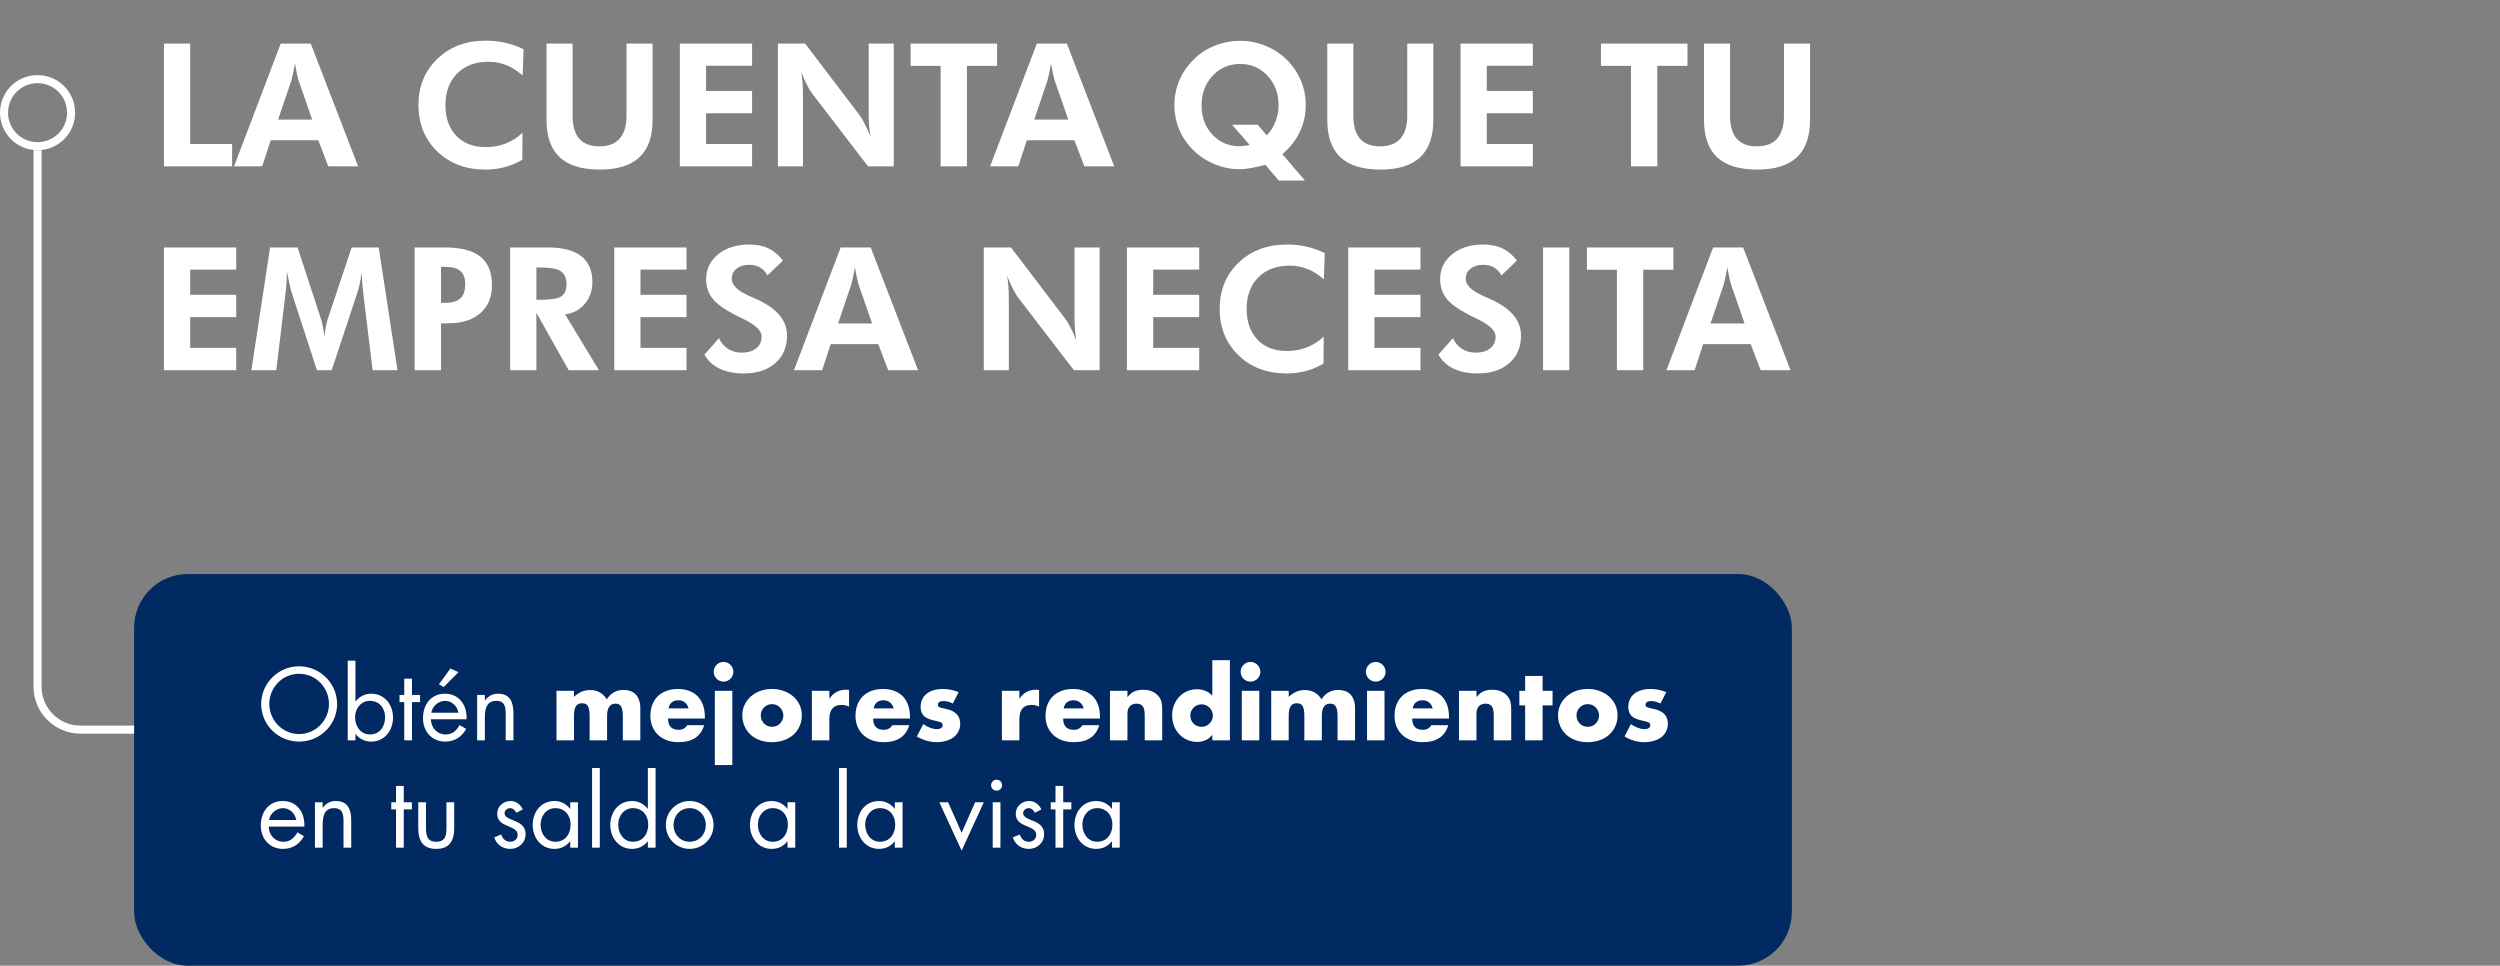 <svg width="466" height="180" viewBox="0 0 466 180" fill="none" xmlns="http://www.w3.org/2000/svg">
<rect x="0" y="0" width="466" height="180" fill="#808080" stroke="none"/>
<path d="M30.562 31V8.125H35.453V26.844H43.266V31H30.562ZM58.188 22.297L55.625 14.906C55.552 14.688 55.458 14.312 55.344 13.781C55.229 13.25 55.109 12.599 54.984 11.828C54.849 12.568 54.719 13.234 54.594 13.828C54.469 14.412 54.375 14.802 54.312 15L51.844 22.297H58.188ZM43.625 31L52.328 8.125H57.922L66.75 31H61.188L59.328 26.141H50.469L48.875 31H43.625ZM97.422 14.078C96.432 13.193 95.417 12.547 94.375 12.141C93.333 11.724 92.219 11.516 91.031 11.516C88.594 11.516 86.651 12.245 85.203 13.703C83.755 15.162 83.031 17.12 83.031 19.578C83.031 21.984 83.703 23.896 85.047 25.312C86.391 26.719 88.224 27.422 90.547 27.422C91.87 27.422 93.099 27.203 94.234 26.766C95.37 26.318 96.422 25.651 97.391 24.766L97.359 29.781C96.318 30.396 95.224 30.854 94.078 31.156C92.943 31.458 91.745 31.609 90.484 31.609C86.838 31.609 83.844 30.479 81.5 28.219C79.167 25.948 78 23.068 78 19.578C78 16.099 79.172 13.229 81.516 10.969C83.859 8.708 86.88 7.578 90.578 7.578C91.818 7.578 93.016 7.708 94.172 7.969C95.328 8.229 96.469 8.63 97.594 9.172L97.422 14.078ZM121.641 8.125V22.359C121.641 25.463 120.823 27.781 119.188 29.312C117.552 30.844 115.089 31.609 111.797 31.609C108.453 31.609 105.964 30.844 104.328 29.312C102.693 27.781 101.875 25.463 101.875 22.359V8.125H106.734V21.594C106.734 23.479 107.151 24.901 107.984 25.859C108.818 26.807 110.062 27.281 111.719 27.281C113.385 27.281 114.646 26.802 115.5 25.844C116.354 24.885 116.781 23.469 116.781 21.594V8.125H121.641ZM126.719 31V8.125H140.188V12.25H131.609V16.953H140.188V21.109H131.609V26.844H140.188V31H126.719ZM145 31V8.125H150.078L160.203 21.438C160.495 21.812 160.812 22.344 161.156 23.031C161.51 23.708 161.875 24.51 162.25 25.438C162.135 24.76 162.052 24.088 162 23.422C161.948 22.755 161.922 21.922 161.922 20.922V8.125H166.594V31H161.797L151.391 17.438C151.099 17.062 150.781 16.537 150.438 15.859C150.094 15.172 149.729 14.354 149.344 13.406C149.458 14.062 149.542 14.729 149.594 15.406C149.646 16.073 149.672 16.917 149.672 17.938V31H145ZM180.234 12.281V31H175.328V12.281H169.734V8.125H185.859V12.281H180.234ZM199.125 22.297L196.562 14.906C196.49 14.688 196.396 14.312 196.281 13.781C196.167 13.25 196.047 12.599 195.922 11.828C195.786 12.568 195.656 13.234 195.531 13.828C195.406 14.412 195.312 14.802 195.25 15L192.781 22.297H199.125ZM184.562 31L193.266 8.125H198.859L207.688 31H202.125L200.266 26.141H191.406L189.812 31H184.562ZM234.438 23.25L236.125 25.234C236.833 24.505 237.375 23.651 237.75 22.672C238.135 21.682 238.328 20.662 238.328 19.609C238.328 17.443 237.646 15.62 236.281 14.141C234.917 12.662 233.214 11.922 231.172 11.922C229.099 11.922 227.38 12.662 226.016 14.141C224.651 15.609 223.969 17.432 223.969 19.609C223.969 21.807 224.635 23.63 225.969 25.078C227.312 26.526 229.016 27.25 231.078 27.25C231.255 27.25 231.5 27.234 231.812 27.203C232.135 27.162 232.516 27.104 232.953 27.031L229.656 23.25H234.438ZM243.234 33.656H238.359L235.875 30.719C234.75 31.01 233.812 31.219 233.062 31.344C232.323 31.479 231.661 31.547 231.078 31.547C229.505 31.547 227.964 31.24 226.453 30.625C224.943 30.01 223.625 29.156 222.5 28.062C221.344 26.938 220.453 25.646 219.828 24.188C219.214 22.719 218.906 21.182 218.906 19.578C218.906 17.974 219.214 16.448 219.828 15C220.443 13.542 221.333 12.24 222.5 11.094C223.635 9.969 224.948 9.109 226.438 8.516C227.938 7.911 229.516 7.609 231.172 7.609C232.797 7.609 234.354 7.911 235.844 8.516C237.333 9.109 238.656 9.969 239.812 11.094C240.969 12.229 241.854 13.521 242.469 14.969C243.083 16.417 243.391 17.953 243.391 19.578C243.391 21.37 243.021 23.042 242.281 24.594C241.542 26.146 240.458 27.526 239.031 28.734L243.234 33.656ZM267.172 8.125V22.359C267.172 25.463 266.354 27.781 264.719 29.312C263.083 30.844 260.62 31.609 257.328 31.609C253.984 31.609 251.495 30.844 249.859 29.312C248.224 27.781 247.406 25.463 247.406 22.359V8.125H252.266V21.594C252.266 23.479 252.682 24.901 253.516 25.859C254.349 26.807 255.594 27.281 257.25 27.281C258.917 27.281 260.177 26.802 261.031 25.844C261.885 24.885 262.312 23.469 262.312 21.594V8.125H267.172ZM272.25 31V8.125H285.719V12.25H277.141V16.953H285.719V21.109H277.141V26.844H285.719V31H272.25ZM308.922 12.281V31H304.016V12.281H298.422V8.125H314.547V12.281H308.922ZM337.391 8.125V22.359C337.391 25.463 336.573 27.781 334.938 29.312C333.302 30.844 330.839 31.609 327.547 31.609C324.203 31.609 321.714 30.844 320.078 29.312C318.443 27.781 317.625 25.463 317.625 22.359V8.125H322.484V21.594C322.484 23.479 322.901 24.901 323.734 25.859C324.568 26.807 325.812 27.281 327.469 27.281C329.135 27.281 330.396 26.802 331.25 25.844C332.104 24.885 332.531 23.469 332.531 21.594V8.125H337.391ZM30.562 69V46.125H44.031V50.25H35.453V54.953H44.031V59.109H35.453V64.844H44.031V69H30.562ZM46.859 69L50.344 46.125H55.469L59.875 59.594C59.969 59.875 60.068 60.286 60.172 60.828C60.286 61.37 60.391 61.99 60.484 62.688C60.568 61.979 60.661 61.349 60.766 60.797C60.87 60.234 60.969 59.823 61.062 59.562L65.547 46.125H70.594L74.094 69H69.453L67.781 55.203C67.656 54.182 67.573 53.411 67.531 52.891C67.49 52.37 67.469 51.885 67.469 51.438C67.469 51.198 67.469 51.021 67.469 50.906C67.479 50.781 67.49 50.672 67.5 50.578C67.344 51.474 67.193 52.25 67.047 52.906C66.912 53.552 66.787 54.042 66.672 54.375L61.828 69H59.078L54.312 54.375C54.271 54.24 54.177 53.865 54.031 53.25C53.896 52.635 53.703 51.74 53.453 50.562V51.234C53.453 52.297 53.359 53.599 53.172 55.141L53.156 55.203L51.5 69H46.859ZM82.203 56.453H82.906C84.24 56.453 85.208 56.177 85.812 55.625C86.417 55.073 86.719 54.188 86.719 52.969C86.719 51.844 86.417 51.026 85.812 50.516C85.208 49.995 84.24 49.734 82.906 49.734H82.203V56.453ZM77.281 69V46.125H82.906C85.906 46.125 88.12 46.698 89.547 47.844C90.984 48.99 91.703 50.76 91.703 53.156C91.703 55.375 90.979 57.115 89.531 58.375C88.094 59.635 86.099 60.266 83.547 60.266H82.203V69H77.281ZM111.641 69H106L99.984 58.312V69H95.094V46.125H102.094C104.875 46.125 106.958 46.667 108.344 47.75C109.729 48.823 110.422 50.443 110.422 52.609C110.422 54.182 109.948 55.526 109 56.641C108.052 57.755 106.828 58.406 105.328 58.594L111.641 69ZM99.984 55.875H100.719C102.698 55.875 104.005 55.661 104.641 55.234C105.276 54.797 105.594 54.042 105.594 52.969C105.594 51.844 105.25 51.047 104.562 50.578C103.885 50.099 102.604 49.859 100.719 49.859H99.984V55.875ZM114.5 69V46.125H127.969V50.25H119.391V54.953H127.969V59.109H119.391V64.844H127.969V69H114.5ZM131.312 66.094L134.031 63.016C134.375 63.859 134.927 64.526 135.688 65.016C136.448 65.495 137.302 65.734 138.25 65.734C139.396 65.734 140.302 65.463 140.969 64.922C141.635 64.38 141.969 63.651 141.969 62.734C141.969 61.651 140.859 60.573 138.641 59.5C137.922 59.156 137.354 58.875 136.938 58.656C134.938 57.615 133.552 56.599 132.781 55.609C132.01 54.609 131.625 53.422 131.625 52.047C131.625 50.161 132.37 48.615 133.859 47.406C135.359 46.188 137.302 45.578 139.688 45.578C141.073 45.578 142.266 45.823 143.266 46.312C144.276 46.792 145.167 47.547 145.938 48.578L143.047 51.344C142.703 50.677 142.245 50.182 141.672 49.859C141.109 49.526 140.427 49.359 139.625 49.359C138.656 49.359 137.875 49.604 137.281 50.094C136.688 50.573 136.391 51.198 136.391 51.969C136.391 53.177 137.568 54.281 139.922 55.281C140.391 55.479 140.75 55.635 141 55.75C142.938 56.635 144.37 57.635 145.297 58.75C146.234 59.865 146.703 61.135 146.703 62.562C146.703 64.708 145.969 66.422 144.5 67.703C143.042 68.974 141.078 69.609 138.609 69.609C136.859 69.609 135.359 69.307 134.109 68.703C132.859 68.099 131.927 67.229 131.312 66.094ZM162.562 60.297L160 52.906C159.927 52.688 159.833 52.312 159.719 51.781C159.604 51.25 159.484 50.599 159.359 49.828C159.224 50.568 159.094 51.234 158.969 51.828C158.844 52.411 158.75 52.802 158.688 53L156.219 60.297H162.562ZM148 69L156.703 46.125H162.297L171.125 69H165.562L163.703 64.141H154.844L153.25 69H148ZM183.375 69V46.125H188.453L198.578 59.438C198.87 59.812 199.188 60.344 199.531 61.031C199.885 61.708 200.25 62.51 200.625 63.438C200.51 62.76 200.427 62.089 200.375 61.422C200.323 60.755 200.297 59.922 200.297 58.922V46.125H204.969V69H200.172L189.766 55.438C189.474 55.062 189.156 54.536 188.812 53.859C188.469 53.172 188.104 52.354 187.719 51.406C187.833 52.062 187.917 52.729 187.969 53.406C188.021 54.073 188.047 54.917 188.047 55.938V69H183.375ZM210.062 69V46.125H223.531V50.25H214.953V54.953H223.531V59.109H214.953V64.844H223.531V69H210.062ZM246.766 52.078C245.776 51.193 244.76 50.547 243.719 50.141C242.677 49.724 241.562 49.516 240.375 49.516C237.938 49.516 235.995 50.245 234.547 51.703C233.099 53.161 232.375 55.12 232.375 57.578C232.375 59.984 233.047 61.896 234.391 63.312C235.734 64.719 237.568 65.422 239.891 65.422C241.214 65.422 242.443 65.203 243.578 64.766C244.714 64.318 245.766 63.651 246.734 62.766L246.703 67.781C245.661 68.396 244.568 68.854 243.422 69.156C242.286 69.458 241.089 69.609 239.828 69.609C236.182 69.609 233.188 68.479 230.844 66.219C228.51 63.948 227.344 61.068 227.344 57.578C227.344 54.099 228.516 51.229 230.859 48.969C233.203 46.708 236.224 45.578 239.922 45.578C241.161 45.578 242.359 45.708 243.516 45.969C244.672 46.229 245.812 46.63 246.938 47.172L246.766 52.078ZM251.312 69V46.125H264.781V50.25H256.203V54.953H264.781V59.109H256.203V64.844H264.781V69H251.312ZM268.125 66.094L270.844 63.016C271.188 63.859 271.74 64.526 272.5 65.016C273.26 65.495 274.115 65.734 275.062 65.734C276.208 65.734 277.115 65.463 277.781 64.922C278.448 64.38 278.781 63.651 278.781 62.734C278.781 61.651 277.672 60.573 275.453 59.5C274.734 59.156 274.167 58.875 273.75 58.656C271.75 57.615 270.365 56.599 269.594 55.609C268.823 54.609 268.438 53.422 268.438 52.047C268.438 50.161 269.182 48.615 270.672 47.406C272.172 46.188 274.115 45.578 276.5 45.578C277.885 45.578 279.078 45.823 280.078 46.312C281.089 46.792 281.979 47.547 282.75 48.578L279.859 51.344C279.516 50.677 279.057 50.182 278.484 49.859C277.922 49.526 277.24 49.359 276.438 49.359C275.469 49.359 274.688 49.604 274.094 50.094C273.5 50.573 273.203 51.198 273.203 51.969C273.203 53.177 274.38 54.281 276.734 55.281C277.203 55.479 277.562 55.635 277.812 55.75C279.75 56.635 281.182 57.635 282.109 58.75C283.047 59.865 283.516 61.135 283.516 62.562C283.516 64.708 282.781 66.422 281.312 67.703C279.854 68.974 277.891 69.609 275.422 69.609C273.672 69.609 272.172 69.307 270.922 68.703C269.672 68.099 268.74 67.229 268.125 66.094ZM287.625 69V46.125H292.516V69H287.625ZM306.297 50.281V69H301.391V50.281H295.797V46.125H311.922V50.281H306.297ZM325.188 60.297L322.625 52.906C322.552 52.688 322.458 52.312 322.344 51.781C322.229 51.25 322.109 50.599 321.984 49.828C321.849 50.568 321.719 51.234 321.594 51.828C321.469 52.411 321.375 52.802 321.312 53L318.844 60.297H325.188ZM310.625 69L319.328 46.125H324.922L333.75 69H328.188L326.328 64.141H317.469L315.875 69H310.625Z" fill="white"/>
<path d="M27 136H15C10.582 136 7 132.418 7 128V28" stroke="white" stroke-width="1.5"/>
<circle cx="7" cy="21" r="6.25" stroke="white" stroke-width="1.5"/>
<rect x="25" y="107" width="309" height="73" rx="10" fill="#002A61"/>
<path d="M55.758 124.194C51.888 124.194 48.684 127.344 48.684 131.232C48.684 135.138 51.888 138.234 55.758 138.234C59.628 138.234 62.832 135.138 62.832 131.232C62.832 127.344 59.628 124.194 55.758 124.194ZM55.758 125.598C58.872 125.598 61.32 128.136 61.32 131.214C61.32 134.274 58.836 136.83 55.758 136.83C52.68 136.83 50.196 134.274 50.196 131.214C50.196 128.136 52.644 125.598 55.758 125.598ZM68.939 130.638C70.722 130.638 71.784 132.006 71.784 133.698C71.784 135.408 70.811 136.902 68.957 136.902C67.157 136.902 66.186 135.336 66.186 133.68C66.186 132.096 67.266 130.638 68.939 130.638ZM64.817 138H66.257V136.83H66.293C66.978 137.748 68.04 138.234 69.21 138.234C71.694 138.234 73.26 136.128 73.26 133.77C73.26 131.376 71.712 129.306 69.192 129.306C68.04 129.306 66.978 129.846 66.293 130.746H66.257V123.15H64.817V138ZM76.79 130.872H78.302V129.54H76.79V126.498H75.35V129.54H74.468V130.872H75.35V138H76.79V130.872ZM86.964 134.076C87.108 131.556 85.668 129.306 82.95 129.306C80.304 129.306 78.846 131.376 78.846 133.878C78.846 136.308 80.466 138.234 82.986 138.234C84.714 138.234 86.082 137.37 86.892 135.858L85.668 135.156C85.11 136.164 84.318 136.902 83.094 136.902C81.456 136.902 80.34 135.642 80.322 134.076H86.964ZM80.394 132.852C80.574 131.628 81.726 130.638 82.968 130.638C84.228 130.638 85.254 131.628 85.452 132.852H80.394ZM83.958 124.608L81.816 127.56L82.716 128.064L85.47 125.292L83.958 124.608ZM90.376 129.54H88.936V138H90.376V133.986C90.376 132.474 90.502 130.638 92.482 130.638C94.156 130.638 94.264 131.862 94.264 133.23V138H95.704V132.978C95.704 130.998 95.164 129.306 92.824 129.306C91.78 129.306 91.006 129.756 90.412 130.566H90.376V129.54ZM103.731 128.766H106.989V129.9C107.877 129.048 108.873 128.622 109.977 128.622C111.345 128.622 112.389 129.198 113.109 130.35C113.841 129.186 114.885 128.604 116.241 128.604C116.673 128.604 117.081 128.67 117.465 128.802C117.849 128.922 118.179 129.12 118.455 129.396C118.731 129.66 118.947 130.008 119.103 130.44C119.271 130.872 119.355 131.394 119.355 132.006V138H116.097V133.446C116.097 132.978 116.061 132.594 115.989 132.294C115.929 131.994 115.833 131.76 115.701 131.592C115.581 131.424 115.437 131.31 115.269 131.25C115.101 131.19 114.921 131.16 114.729 131.16C113.685 131.16 113.163 131.922 113.163 133.446V138H109.905V133.446C109.905 132.978 109.875 132.594 109.815 132.294C109.755 131.982 109.665 131.736 109.545 131.556C109.437 131.376 109.293 131.256 109.113 131.196C108.933 131.124 108.723 131.088 108.483 131.088C108.279 131.088 108.087 131.118 107.907 131.178C107.727 131.238 107.565 131.358 107.421 131.538C107.289 131.706 107.181 131.946 107.097 132.258C107.025 132.558 106.989 132.954 106.989 133.446V138H103.731V128.766ZM128.341 132.042C128.233 131.586 128.011 131.22 127.675 130.944C127.339 130.668 126.931 130.53 126.451 130.53C125.947 130.53 125.533 130.662 125.209 130.926C124.897 131.19 124.699 131.562 124.615 132.042H128.341ZM124.525 133.932C124.525 135.336 125.185 136.038 126.505 136.038C127.213 136.038 127.747 135.75 128.107 135.174H131.257C130.621 137.286 129.031 138.342 126.487 138.342C125.707 138.342 124.993 138.228 124.345 138C123.697 137.76 123.139 137.424 122.671 136.992C122.215 136.56 121.861 136.044 121.609 135.444C121.357 134.844 121.231 134.172 121.231 133.428C121.231 132.66 121.351 131.97 121.591 131.358C121.831 130.734 122.173 130.206 122.617 129.774C123.061 129.342 123.595 129.012 124.219 128.784C124.855 128.544 125.569 128.424 126.361 128.424C127.141 128.424 127.843 128.544 128.467 128.784C129.091 129.012 129.619 129.348 130.051 129.792C130.483 130.236 130.813 130.782 131.041 131.43C131.269 132.066 131.383 132.786 131.383 133.59V133.932H124.525ZM136.503 128.766V142.608H133.245V128.766H136.503ZM133.029 125.22C133.029 124.968 133.077 124.734 133.173 124.518C133.269 124.29 133.401 124.092 133.569 123.924C133.737 123.756 133.929 123.624 134.145 123.528C134.373 123.432 134.613 123.384 134.865 123.384C135.117 123.384 135.351 123.432 135.567 123.528C135.795 123.624 135.993 123.756 136.161 123.924C136.329 124.092 136.461 124.29 136.557 124.518C136.653 124.734 136.701 124.968 136.701 125.22C136.701 125.472 136.653 125.712 136.557 125.94C136.461 126.156 136.329 126.348 136.161 126.516C135.993 126.684 135.795 126.816 135.567 126.912C135.351 127.008 135.117 127.056 134.865 127.056C134.613 127.056 134.373 127.008 134.145 126.912C133.929 126.816 133.737 126.684 133.569 126.516C133.401 126.348 133.269 126.156 133.173 125.94C133.077 125.712 133.029 125.472 133.029 125.22ZM141.807 133.338C141.807 133.65 141.861 133.938 141.969 134.202C142.089 134.454 142.239 134.676 142.419 134.868C142.611 135.06 142.833 135.21 143.085 135.318C143.349 135.426 143.625 135.48 143.913 135.48C144.201 135.48 144.471 135.426 144.723 135.318C144.987 135.21 145.209 135.06 145.389 134.868C145.581 134.676 145.731 134.454 145.839 134.202C145.959 133.938 146.019 133.656 146.019 133.356C146.019 133.068 145.959 132.798 145.839 132.546C145.731 132.282 145.581 132.054 145.389 131.862C145.209 131.67 144.987 131.52 144.723 131.412C144.471 131.304 144.201 131.25 143.913 131.25C143.625 131.25 143.349 131.304 143.085 131.412C142.833 131.52 142.611 131.67 142.419 131.862C142.239 132.054 142.089 132.276 141.969 132.528C141.861 132.78 141.807 133.05 141.807 133.338ZM138.369 133.302C138.369 132.618 138.507 131.982 138.783 131.394C139.059 130.794 139.443 130.278 139.935 129.846C140.427 129.402 141.009 129.054 141.681 128.802C142.365 128.55 143.109 128.424 143.913 128.424C144.705 128.424 145.437 128.55 146.109 128.802C146.793 129.042 147.381 129.384 147.873 129.828C148.377 130.26 148.767 130.782 149.043 131.394C149.319 131.994 149.457 132.66 149.457 133.392C149.457 134.124 149.313 134.796 149.025 135.408C148.749 136.008 148.365 136.53 147.873 136.974C147.381 137.406 146.787 137.742 146.091 137.982C145.407 138.222 144.663 138.342 143.859 138.342C143.067 138.342 142.335 138.222 141.663 137.982C140.991 137.742 140.409 137.4 139.917 136.956C139.437 136.512 139.059 135.984 138.783 135.372C138.507 134.748 138.369 134.058 138.369 133.302ZM151.333 128.766H154.591V130.278C154.939 129.726 155.365 129.306 155.869 129.018C156.373 128.718 156.961 128.568 157.633 128.568C157.717 128.568 157.807 128.568 157.903 128.568C158.011 128.568 158.131 128.58 158.263 128.604V131.718C157.831 131.502 157.363 131.394 156.859 131.394C156.103 131.394 155.533 131.622 155.149 132.078C154.777 132.522 154.591 133.176 154.591 134.04V138H151.333V128.766ZM166.573 132.042C166.465 131.586 166.243 131.22 165.907 130.944C165.571 130.668 165.163 130.53 164.683 130.53C164.179 130.53 163.765 130.662 163.441 130.926C163.129 131.19 162.931 131.562 162.847 132.042H166.573ZM162.757 133.932C162.757 135.336 163.417 136.038 164.737 136.038C165.445 136.038 165.979 135.75 166.339 135.174H169.489C168.853 137.286 167.263 138.342 164.719 138.342C163.939 138.342 163.225 138.228 162.577 138C161.929 137.76 161.371 137.424 160.903 136.992C160.447 136.56 160.093 136.044 159.841 135.444C159.589 134.844 159.463 134.172 159.463 133.428C159.463 132.66 159.583 131.97 159.823 131.358C160.063 130.734 160.405 130.206 160.849 129.774C161.293 129.342 161.827 129.012 162.451 128.784C163.087 128.544 163.801 128.424 164.593 128.424C165.373 128.424 166.075 128.544 166.699 128.784C167.323 129.012 167.851 129.348 168.283 129.792C168.715 130.236 169.045 130.782 169.273 131.43C169.501 132.066 169.615 132.786 169.615 133.59V133.932H162.757ZM177.597 131.142C176.997 130.83 176.409 130.674 175.833 130.674C175.533 130.674 175.287 130.734 175.095 130.854C174.915 130.974 174.825 131.136 174.825 131.34C174.825 131.448 174.837 131.538 174.861 131.61C174.897 131.67 174.963 131.73 175.059 131.79C175.167 131.85 175.317 131.904 175.509 131.952C175.713 132 175.977 132.06 176.301 132.132C177.201 132.312 177.873 132.636 178.317 133.104C178.761 133.56 178.983 134.148 178.983 134.868C178.983 135.408 178.875 135.894 178.659 136.326C178.443 136.758 178.143 137.124 177.759 137.424C177.375 137.712 176.913 137.934 176.373 138.09C175.833 138.258 175.239 138.342 174.591 138.342C173.343 138.342 172.113 137.988 170.901 137.28L172.089 134.976C173.001 135.6 173.865 135.912 174.681 135.912C174.981 135.912 175.227 135.846 175.419 135.714C175.611 135.582 175.707 135.414 175.707 135.21C175.707 135.09 175.689 134.994 175.653 134.922C175.629 134.838 175.569 134.766 175.473 134.706C175.377 134.634 175.233 134.574 175.041 134.526C174.861 134.466 174.621 134.406 174.321 134.346C173.313 134.142 172.605 133.842 172.197 133.446C171.801 133.038 171.603 132.48 171.603 131.772C171.603 131.256 171.699 130.794 171.891 130.386C172.083 129.966 172.359 129.612 172.719 129.324C173.079 129.036 173.511 128.814 174.015 128.658C174.531 128.502 175.101 128.424 175.725 128.424C176.745 128.424 177.735 128.622 178.695 129.018L177.597 131.142ZM186.753 128.766H190.011V130.278C190.359 129.726 190.785 129.306 191.289 129.018C191.793 128.718 192.381 128.568 193.053 128.568C193.137 128.568 193.227 128.568 193.323 128.568C193.431 128.568 193.551 128.58 193.683 128.604V131.718C193.251 131.502 192.783 131.394 192.279 131.394C191.523 131.394 190.953 131.622 190.569 132.078C190.197 132.522 190.011 133.176 190.011 134.04V138H186.753V128.766ZM201.993 132.042C201.885 131.586 201.663 131.22 201.327 130.944C200.991 130.668 200.583 130.53 200.103 130.53C199.599 130.53 199.185 130.662 198.861 130.926C198.549 131.19 198.351 131.562 198.267 132.042H201.993ZM198.177 133.932C198.177 135.336 198.837 136.038 200.157 136.038C200.865 136.038 201.399 135.75 201.759 135.174H204.909C204.273 137.286 202.683 138.342 200.139 138.342C199.359 138.342 198.645 138.228 197.997 138C197.349 137.76 196.791 137.424 196.323 136.992C195.867 136.56 195.513 136.044 195.261 135.444C195.009 134.844 194.883 134.172 194.883 133.428C194.883 132.66 195.003 131.97 195.243 131.358C195.483 130.734 195.825 130.206 196.269 129.774C196.713 129.342 197.247 129.012 197.871 128.784C198.507 128.544 199.221 128.424 200.013 128.424C200.793 128.424 201.495 128.544 202.119 128.784C202.743 129.012 203.271 129.348 203.703 129.792C204.135 130.236 204.465 130.782 204.693 131.43C204.921 132.066 205.035 132.786 205.035 133.59V133.932H198.177ZM206.897 128.766H210.155V129.936C210.599 129.396 211.049 129.036 211.505 128.856C211.961 128.664 212.495 128.568 213.107 128.568C213.755 128.568 214.307 128.676 214.763 128.892C215.231 129.096 215.627 129.39 215.951 129.774C216.215 130.086 216.395 130.434 216.491 130.818C216.587 131.202 216.635 131.64 216.635 132.132V138H213.377V133.338C213.377 132.882 213.341 132.516 213.269 132.24C213.209 131.952 213.095 131.724 212.927 131.556C212.783 131.412 212.621 131.31 212.441 131.25C212.261 131.19 212.069 131.16 211.865 131.16C211.313 131.16 210.887 131.328 210.587 131.664C210.299 131.988 210.155 132.456 210.155 133.068V138H206.897V128.766ZM221.874 133.356C221.874 133.656 221.928 133.938 222.036 134.202C222.144 134.454 222.288 134.676 222.468 134.868C222.66 135.06 222.882 135.21 223.134 135.318C223.398 135.426 223.68 135.48 223.98 135.48C224.268 135.48 224.538 135.426 224.79 135.318C225.054 135.21 225.276 135.06 225.456 134.868C225.648 134.676 225.798 134.454 225.906 134.202C226.026 133.95 226.086 133.68 226.086 133.392C226.086 133.104 226.026 132.834 225.906 132.582C225.798 132.318 225.648 132.09 225.456 131.898C225.276 131.706 225.054 131.556 224.79 131.448C224.538 131.34 224.268 131.286 223.98 131.286C223.692 131.286 223.416 131.34 223.152 131.448C222.9 131.556 222.678 131.706 222.486 131.898C222.306 132.09 222.156 132.312 222.036 132.564C221.928 132.804 221.874 133.068 221.874 133.356ZM225.978 123.06H229.254V138H225.978V136.974C225.282 137.85 224.34 138.288 223.152 138.288C222.48 138.288 221.862 138.162 221.298 137.91C220.734 137.658 220.242 137.31 219.822 136.866C219.402 136.422 219.072 135.9 218.832 135.3C218.604 134.7 218.49 134.052 218.49 133.356C218.49 132.696 218.598 132.072 218.814 131.484C219.042 130.884 219.36 130.362 219.768 129.918C220.176 129.474 220.662 129.126 221.226 128.874C221.802 128.61 222.432 128.478 223.116 128.478C224.268 128.478 225.222 128.88 225.978 129.684V123.06ZM234.729 128.766V138H231.471V128.766H234.729ZM231.255 125.22C231.255 124.968 231.303 124.734 231.399 124.518C231.495 124.29 231.627 124.092 231.795 123.924C231.963 123.756 232.155 123.624 232.371 123.528C232.599 123.432 232.839 123.384 233.091 123.384C233.343 123.384 233.577 123.432 233.793 123.528C234.021 123.624 234.219 123.756 234.387 123.924C234.555 124.092 234.687 124.29 234.783 124.518C234.879 124.734 234.927 124.968 234.927 125.22C234.927 125.472 234.879 125.712 234.783 125.94C234.687 126.156 234.555 126.348 234.387 126.516C234.219 126.684 234.021 126.816 233.793 126.912C233.577 127.008 233.343 127.056 233.091 127.056C232.839 127.056 232.599 127.008 232.371 126.912C232.155 126.816 231.963 126.684 231.795 126.516C231.627 126.348 231.495 126.156 231.399 125.94C231.303 125.712 231.255 125.472 231.255 125.22ZM236.956 128.766H240.214V129.9C241.102 129.048 242.098 128.622 243.202 128.622C244.57 128.622 245.614 129.198 246.334 130.35C247.066 129.186 248.11 128.604 249.466 128.604C249.898 128.604 250.306 128.67 250.69 128.802C251.074 128.922 251.404 129.12 251.68 129.396C251.956 129.66 252.172 130.008 252.328 130.44C252.496 130.872 252.58 131.394 252.58 132.006V138H249.322V133.446C249.322 132.978 249.286 132.594 249.214 132.294C249.154 131.994 249.058 131.76 248.926 131.592C248.806 131.424 248.662 131.31 248.494 131.25C248.326 131.19 248.146 131.16 247.954 131.16C246.91 131.16 246.388 131.922 246.388 133.446V138H243.13V133.446C243.13 132.978 243.1 132.594 243.04 132.294C242.98 131.982 242.89 131.736 242.77 131.556C242.662 131.376 242.518 131.256 242.338 131.196C242.158 131.124 241.948 131.088 241.708 131.088C241.504 131.088 241.312 131.118 241.132 131.178C240.952 131.238 240.79 131.358 240.646 131.538C240.514 131.706 240.406 131.946 240.322 132.258C240.25 132.558 240.214 132.954 240.214 133.446V138H236.956V128.766ZM258.073 128.766V138H254.815V128.766H258.073ZM254.599 125.22C254.599 124.968 254.647 124.734 254.743 124.518C254.839 124.29 254.971 124.092 255.139 123.924C255.307 123.756 255.499 123.624 255.715 123.528C255.943 123.432 256.183 123.384 256.435 123.384C256.687 123.384 256.921 123.432 257.137 123.528C257.365 123.624 257.563 123.756 257.731 123.924C257.899 124.092 258.031 124.29 258.127 124.518C258.223 124.734 258.271 124.968 258.271 125.22C258.271 125.472 258.223 125.712 258.127 125.94C258.031 126.156 257.899 126.348 257.731 126.516C257.563 126.684 257.365 126.816 257.137 126.912C256.921 127.008 256.687 127.056 256.435 127.056C256.183 127.056 255.943 127.008 255.715 126.912C255.499 126.816 255.307 126.684 255.139 126.516C254.971 126.348 254.839 126.156 254.743 125.94C254.647 125.712 254.599 125.472 254.599 125.22ZM267.05 132.042C266.942 131.586 266.72 131.22 266.384 130.944C266.048 130.668 265.64 130.53 265.16 130.53C264.656 130.53 264.242 130.662 263.918 130.926C263.606 131.19 263.408 131.562 263.324 132.042H267.05ZM263.234 133.932C263.234 135.336 263.894 136.038 265.214 136.038C265.922 136.038 266.456 135.75 266.816 135.174H269.966C269.33 137.286 267.74 138.342 265.196 138.342C264.416 138.342 263.702 138.228 263.054 138C262.406 137.76 261.848 137.424 261.38 136.992C260.924 136.56 260.57 136.044 260.318 135.444C260.066 134.844 259.94 134.172 259.94 133.428C259.94 132.66 260.06 131.97 260.3 131.358C260.54 130.734 260.882 130.206 261.326 129.774C261.77 129.342 262.304 129.012 262.928 128.784C263.564 128.544 264.278 128.424 265.07 128.424C265.85 128.424 266.552 128.544 267.176 128.784C267.8 129.012 268.328 129.348 268.76 129.792C269.192 130.236 269.522 130.782 269.75 131.43C269.978 132.066 270.092 132.786 270.092 133.59V133.932H263.234ZM271.954 128.766H275.212V129.936C275.656 129.396 276.106 129.036 276.562 128.856C277.018 128.664 277.552 128.568 278.164 128.568C278.812 128.568 279.364 128.676 279.82 128.892C280.288 129.096 280.684 129.39 281.008 129.774C281.272 130.086 281.452 130.434 281.548 130.818C281.644 131.202 281.692 131.64 281.692 132.132V138H278.434V133.338C278.434 132.882 278.398 132.516 278.326 132.24C278.266 131.952 278.152 131.724 277.984 131.556C277.84 131.412 277.678 131.31 277.498 131.25C277.318 131.19 277.126 131.16 276.922 131.16C276.37 131.16 275.944 131.328 275.644 131.664C275.356 131.988 275.212 132.456 275.212 133.068V138H271.954V128.766ZM287.543 131.484V138H284.285V131.484H283.205V128.766H284.285V125.994H287.543V128.766H289.397V131.484H287.543ZM293.858 133.338C293.858 133.65 293.912 133.938 294.02 134.202C294.14 134.454 294.29 134.676 294.47 134.868C294.662 135.06 294.884 135.21 295.136 135.318C295.4 135.426 295.676 135.48 295.964 135.48C296.252 135.48 296.522 135.426 296.774 135.318C297.038 135.21 297.26 135.06 297.44 134.868C297.632 134.676 297.782 134.454 297.89 134.202C298.01 133.938 298.07 133.656 298.07 133.356C298.07 133.068 298.01 132.798 297.89 132.546C297.782 132.282 297.632 132.054 297.44 131.862C297.26 131.67 297.038 131.52 296.774 131.412C296.522 131.304 296.252 131.25 295.964 131.25C295.676 131.25 295.4 131.304 295.136 131.412C294.884 131.52 294.662 131.67 294.47 131.862C294.29 132.054 294.14 132.276 294.02 132.528C293.912 132.78 293.858 133.05 293.858 133.338ZM290.42 133.302C290.42 132.618 290.558 131.982 290.834 131.394C291.11 130.794 291.494 130.278 291.986 129.846C292.478 129.402 293.06 129.054 293.732 128.802C294.416 128.55 295.16 128.424 295.964 128.424C296.756 128.424 297.488 128.55 298.16 128.802C298.844 129.042 299.432 129.384 299.924 129.828C300.428 130.26 300.818 130.782 301.094 131.394C301.37 131.994 301.508 132.66 301.508 133.392C301.508 134.124 301.364 134.796 301.076 135.408C300.8 136.008 300.416 136.53 299.924 136.974C299.432 137.406 298.838 137.742 298.142 137.982C297.458 138.222 296.714 138.342 295.91 138.342C295.118 138.342 294.386 138.222 293.714 137.982C293.042 137.742 292.46 137.4 291.968 136.956C291.488 136.512 291.11 135.984 290.834 135.372C290.558 134.748 290.42 134.058 290.42 133.302ZM309.504 131.142C308.904 130.83 308.316 130.674 307.74 130.674C307.44 130.674 307.194 130.734 307.002 130.854C306.822 130.974 306.732 131.136 306.732 131.34C306.732 131.448 306.744 131.538 306.768 131.61C306.804 131.67 306.87 131.73 306.966 131.79C307.074 131.85 307.224 131.904 307.416 131.952C307.62 132 307.884 132.06 308.208 132.132C309.108 132.312 309.78 132.636 310.224 133.104C310.668 133.56 310.89 134.148 310.89 134.868C310.89 135.408 310.782 135.894 310.566 136.326C310.35 136.758 310.05 137.124 309.666 137.424C309.282 137.712 308.82 137.934 308.28 138.09C307.74 138.258 307.146 138.342 306.498 138.342C305.25 138.342 304.02 137.988 302.808 137.28L303.996 134.976C304.908 135.6 305.772 135.912 306.588 135.912C306.888 135.912 307.134 135.846 307.326 135.714C307.518 135.582 307.614 135.414 307.614 135.21C307.614 135.09 307.596 134.994 307.56 134.922C307.536 134.838 307.476 134.766 307.38 134.706C307.284 134.634 307.14 134.574 306.948 134.526C306.768 134.466 306.528 134.406 306.228 134.346C305.22 134.142 304.512 133.842 304.104 133.446C303.708 133.038 303.51 132.48 303.51 131.772C303.51 131.256 303.606 130.794 303.798 130.386C303.99 129.966 304.266 129.612 304.626 129.324C304.986 129.036 305.418 128.814 305.922 128.658C306.438 128.502 307.008 128.424 307.632 128.424C308.652 128.424 309.642 128.622 310.602 129.018L309.504 131.142ZM56.73 154.076C56.874 151.556 55.434 149.306 52.716 149.306C50.07 149.306 48.612 151.376 48.612 153.878C48.612 156.308 50.232 158.234 52.752 158.234C54.48 158.234 55.848 157.37 56.658 155.858L55.434 155.156C54.876 156.164 54.084 156.902 52.86 156.902C51.222 156.902 50.106 155.642 50.088 154.076H56.73ZM50.16 152.852C50.34 151.628 51.492 150.638 52.734 150.638C53.994 150.638 55.02 151.628 55.218 152.852H50.16ZM60.142 149.54H58.702V158H60.142V153.986C60.142 152.474 60.268 150.638 62.248 150.638C63.922 150.638 64.03 151.862 64.03 153.23V158H65.47V152.978C65.47 150.998 64.93 149.306 62.59 149.306C61.546 149.306 60.772 149.756 60.178 150.566H60.142V149.54ZM75.261 150.872H76.773V149.54H75.261V146.498H73.821V149.54H72.939V150.872H73.821V158H75.261V150.872ZM79.405 149.54H77.965V154.418C77.965 156.668 78.811 158.234 81.313 158.234C83.815 158.234 84.661 156.668 84.661 154.418V149.54H83.221V154.256C83.221 155.678 83.059 156.902 81.313 156.902C79.567 156.902 79.405 155.678 79.405 154.256V149.54ZM97.447 150.872C97.069 149.99 96.169 149.306 95.197 149.306C93.829 149.306 92.677 150.278 92.677 151.7C92.677 154.364 96.493 153.716 96.493 155.606C96.493 156.38 95.899 156.902 95.125 156.902C94.171 156.902 93.757 156.344 93.397 155.552L92.119 156.092C92.569 157.424 93.685 158.234 95.107 158.234C96.673 158.234 97.969 157.082 97.969 155.48C97.969 154.058 96.997 153.464 96.007 153.05C95.017 152.636 94.045 152.348 94.045 151.574C94.045 151.034 94.585 150.638 95.089 150.638C95.611 150.638 96.043 151.052 96.241 151.502L97.447 150.872ZM103.521 150.638C105.303 150.638 106.365 152.006 106.365 153.698C106.365 155.408 105.393 156.902 103.539 156.902C101.739 156.902 100.767 155.336 100.767 153.68C100.767 152.096 101.847 150.638 103.521 150.638ZM107.733 149.54H106.293V150.746H106.257C105.555 149.846 104.511 149.306 103.359 149.306C100.821 149.306 99.291 151.376 99.291 153.788C99.291 156.128 100.857 158.234 103.341 158.234C104.529 158.234 105.519 157.766 106.257 156.83H106.293V158H107.733V149.54ZM111.803 143.15H110.363V158H111.803V143.15ZM117.987 150.638C119.769 150.638 120.831 152.006 120.831 153.698C120.831 155.408 119.859 156.902 118.005 156.902C116.205 156.902 115.233 155.336 115.233 153.68C115.233 152.096 116.313 150.638 117.987 150.638ZM120.759 158H122.199V143.15H120.759V150.746H120.723C120.039 149.846 118.959 149.306 117.825 149.306C115.287 149.306 113.757 151.376 113.757 153.788C113.757 156.128 115.323 158.234 117.807 158.234C118.959 158.234 120.021 157.748 120.723 156.83H120.759V158ZM128.556 158.234C131.022 158.234 133.002 156.272 133.002 153.788C133.002 151.304 131.04 149.306 128.556 149.306C126.072 149.306 124.11 151.304 124.11 153.788C124.11 156.272 126.09 158.234 128.556 158.234ZM128.556 150.638C130.338 150.638 131.562 152.06 131.562 153.77C131.562 155.498 130.338 156.902 128.556 156.902C126.774 156.902 125.55 155.498 125.55 153.77C125.55 152.06 126.774 150.638 128.556 150.638ZM144.021 150.638C145.803 150.638 146.865 152.006 146.865 153.698C146.865 155.408 145.893 156.902 144.039 156.902C142.239 156.902 141.267 155.336 141.267 153.68C141.267 152.096 142.347 150.638 144.021 150.638ZM148.233 149.54H146.793V150.746H146.757C146.055 149.846 145.011 149.306 143.859 149.306C141.321 149.306 139.791 151.376 139.791 153.788C139.791 156.128 141.357 158.234 143.841 158.234C145.029 158.234 146.019 157.766 146.757 156.83H146.793V158H148.233V149.54ZM157.84 143.15H156.4V158H157.84V143.15ZM164.024 150.638C165.806 150.638 166.868 152.006 166.868 153.698C166.868 155.408 165.896 156.902 164.042 156.902C162.242 156.902 161.27 155.336 161.27 153.68C161.27 152.096 162.35 150.638 164.024 150.638ZM168.236 149.54H166.796V150.746H166.76C166.058 149.846 165.014 149.306 163.862 149.306C161.324 149.306 159.794 151.376 159.794 153.788C159.794 156.128 161.36 158.234 163.844 158.234C165.032 158.234 166.022 157.766 166.76 156.83H166.796V158H168.236V149.54ZM176.728 149.54H175.09L179.248 158.558L183.388 149.54H181.768L179.248 155.228L176.728 149.54ZM186.482 149.54H185.042V158H186.482V149.54ZM185.762 145.328C185.204 145.328 184.736 145.796 184.736 146.354C184.736 146.93 185.204 147.38 185.762 147.38C186.32 147.38 186.788 146.93 186.788 146.354C186.788 145.796 186.32 145.328 185.762 145.328ZM194.109 150.872C193.731 149.99 192.831 149.306 191.859 149.306C190.491 149.306 189.339 150.278 189.339 151.7C189.339 154.364 193.155 153.716 193.155 155.606C193.155 156.38 192.561 156.902 191.787 156.902C190.833 156.902 190.419 156.344 190.059 155.552L188.781 156.092C189.231 157.424 190.347 158.234 191.769 158.234C193.335 158.234 194.631 157.082 194.631 155.48C194.631 154.058 193.659 153.464 192.669 153.05C191.679 152.636 190.707 152.348 190.707 151.574C190.707 151.034 191.247 150.638 191.751 150.638C192.273 150.638 192.705 151.052 192.903 151.502L194.109 150.872ZM198.185 150.872H199.697V149.54H198.185V146.498H196.745V149.54H195.863V150.872H196.745V158H198.185V150.872ZM204.507 150.638C206.289 150.638 207.351 152.006 207.351 153.698C207.351 155.408 206.379 156.902 204.525 156.902C202.725 156.902 201.753 155.336 201.753 153.68C201.753 152.096 202.833 150.638 204.507 150.638ZM208.719 149.54H207.279V150.746H207.243C206.541 149.846 205.497 149.306 204.345 149.306C201.807 149.306 200.277 151.376 200.277 153.788C200.277 156.128 201.843 158.234 204.327 158.234C205.515 158.234 206.505 157.766 207.243 156.83H207.279V158H208.719V149.54Z" fill="white"/>
</svg>
